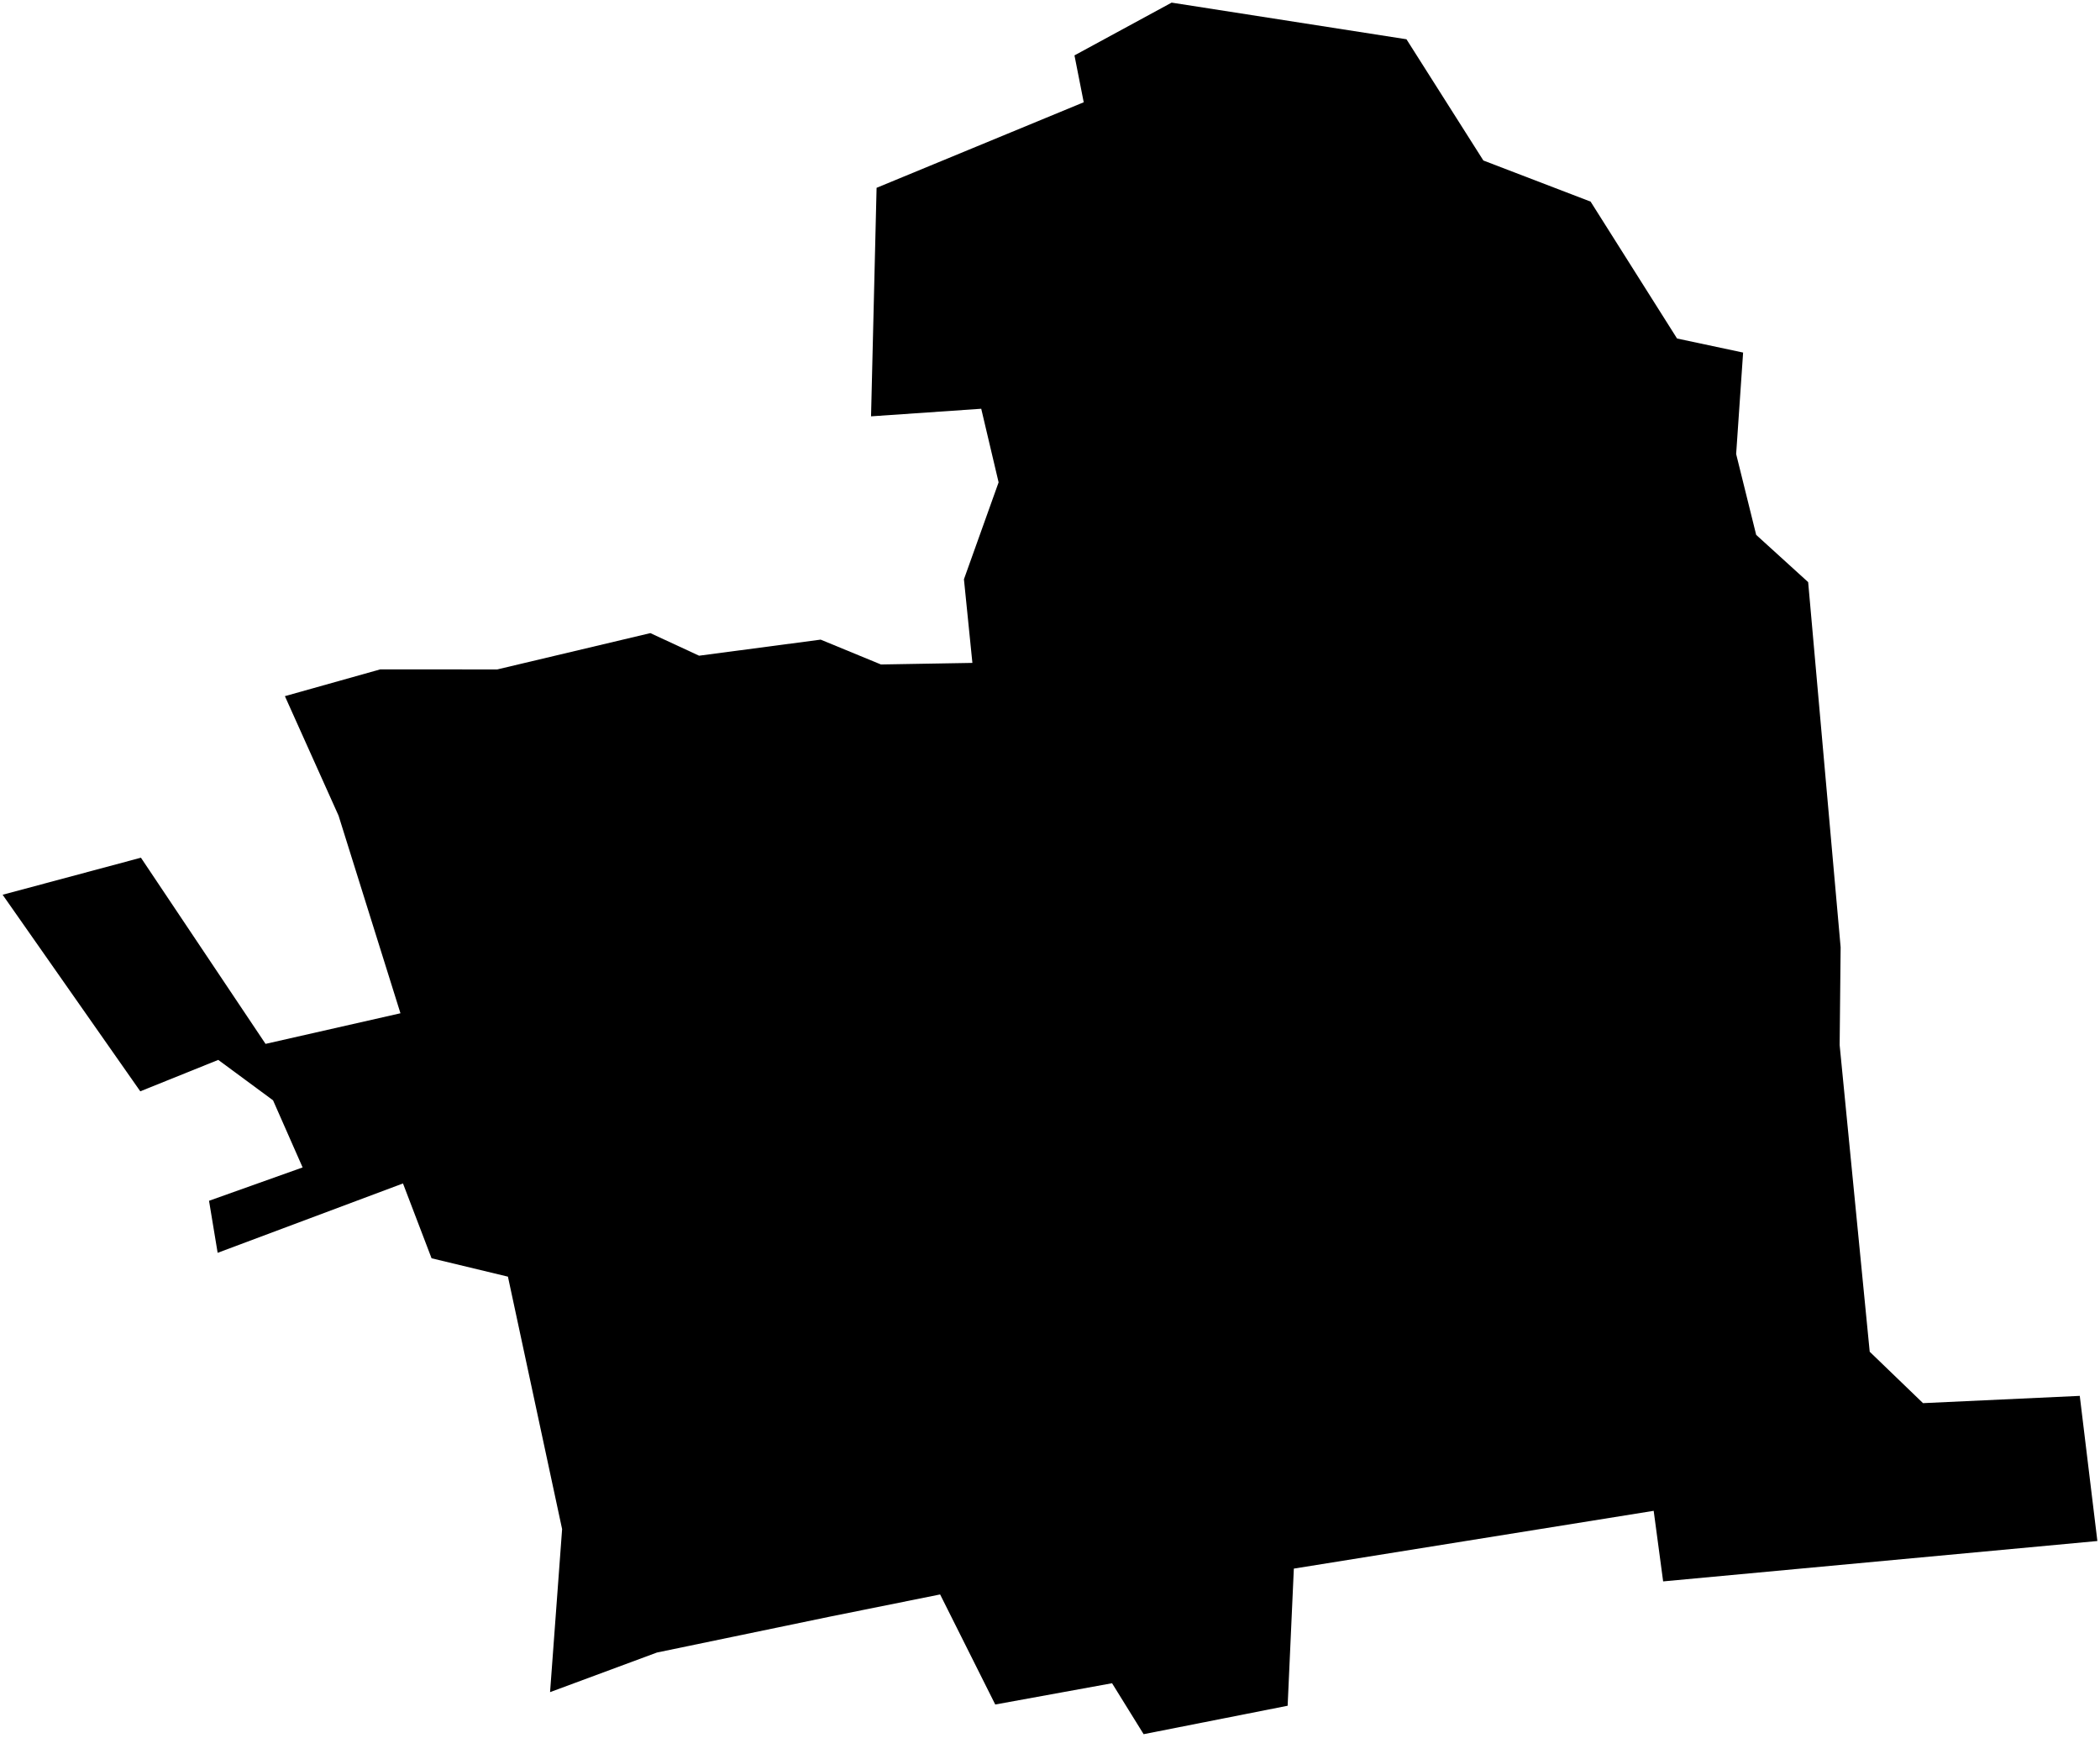 <?xml version="1.0"?>
<svg xmlns="http://www.w3.org/2000/svg" version="1.2" baseProfile="tiny" width="800" height="662" viewBox="0 0 800 662" stroke-linecap="round" stroke-linejoin="round">
<g id="CityBoundaries">
<path d="M 688.823 221.756 701.194 360.859 700.817 398.114 712.27 514.938 732.583 534.519 792.294 531.75 799 587.039 633.577 602.424 629.974 575.538 492.892 597.55 490.53 649.793 435.669 660.627 423.641 641.216 379.141 649.321 358.14 607.395 316.394 615.798 250.261 629.521 209.55 644.608 214.137 582.505 193.499 486.333 164.405 479.332 153.518 450.828 82.912 477.255 79.633 457.431 115.283 444.726 104.018 419.158 83.148 403.76 53.441 415.729 1 340.854 53.688 326.733 101.162 397.659 152.555 385.998 128.976 310.718 108.532 265.196 144.838 254.997 189.444 255.012 247.751 241.181 266.32 249.785 312.632 243.663 335.601 253.126 370.436 252.528 367.214 220.666 380.421 183.746 373.804 155.715 331.826 158.601 333.936 71.549 412.845 38.958 409.321 21.101 446.332 1 535.799 14.957 565.096 61.143 605.944 76.805 638.879 128.952 664.042 134.307 661.39 172.96 669.022 203.758 688.823 221.756 Z"/>
</g>
</svg>